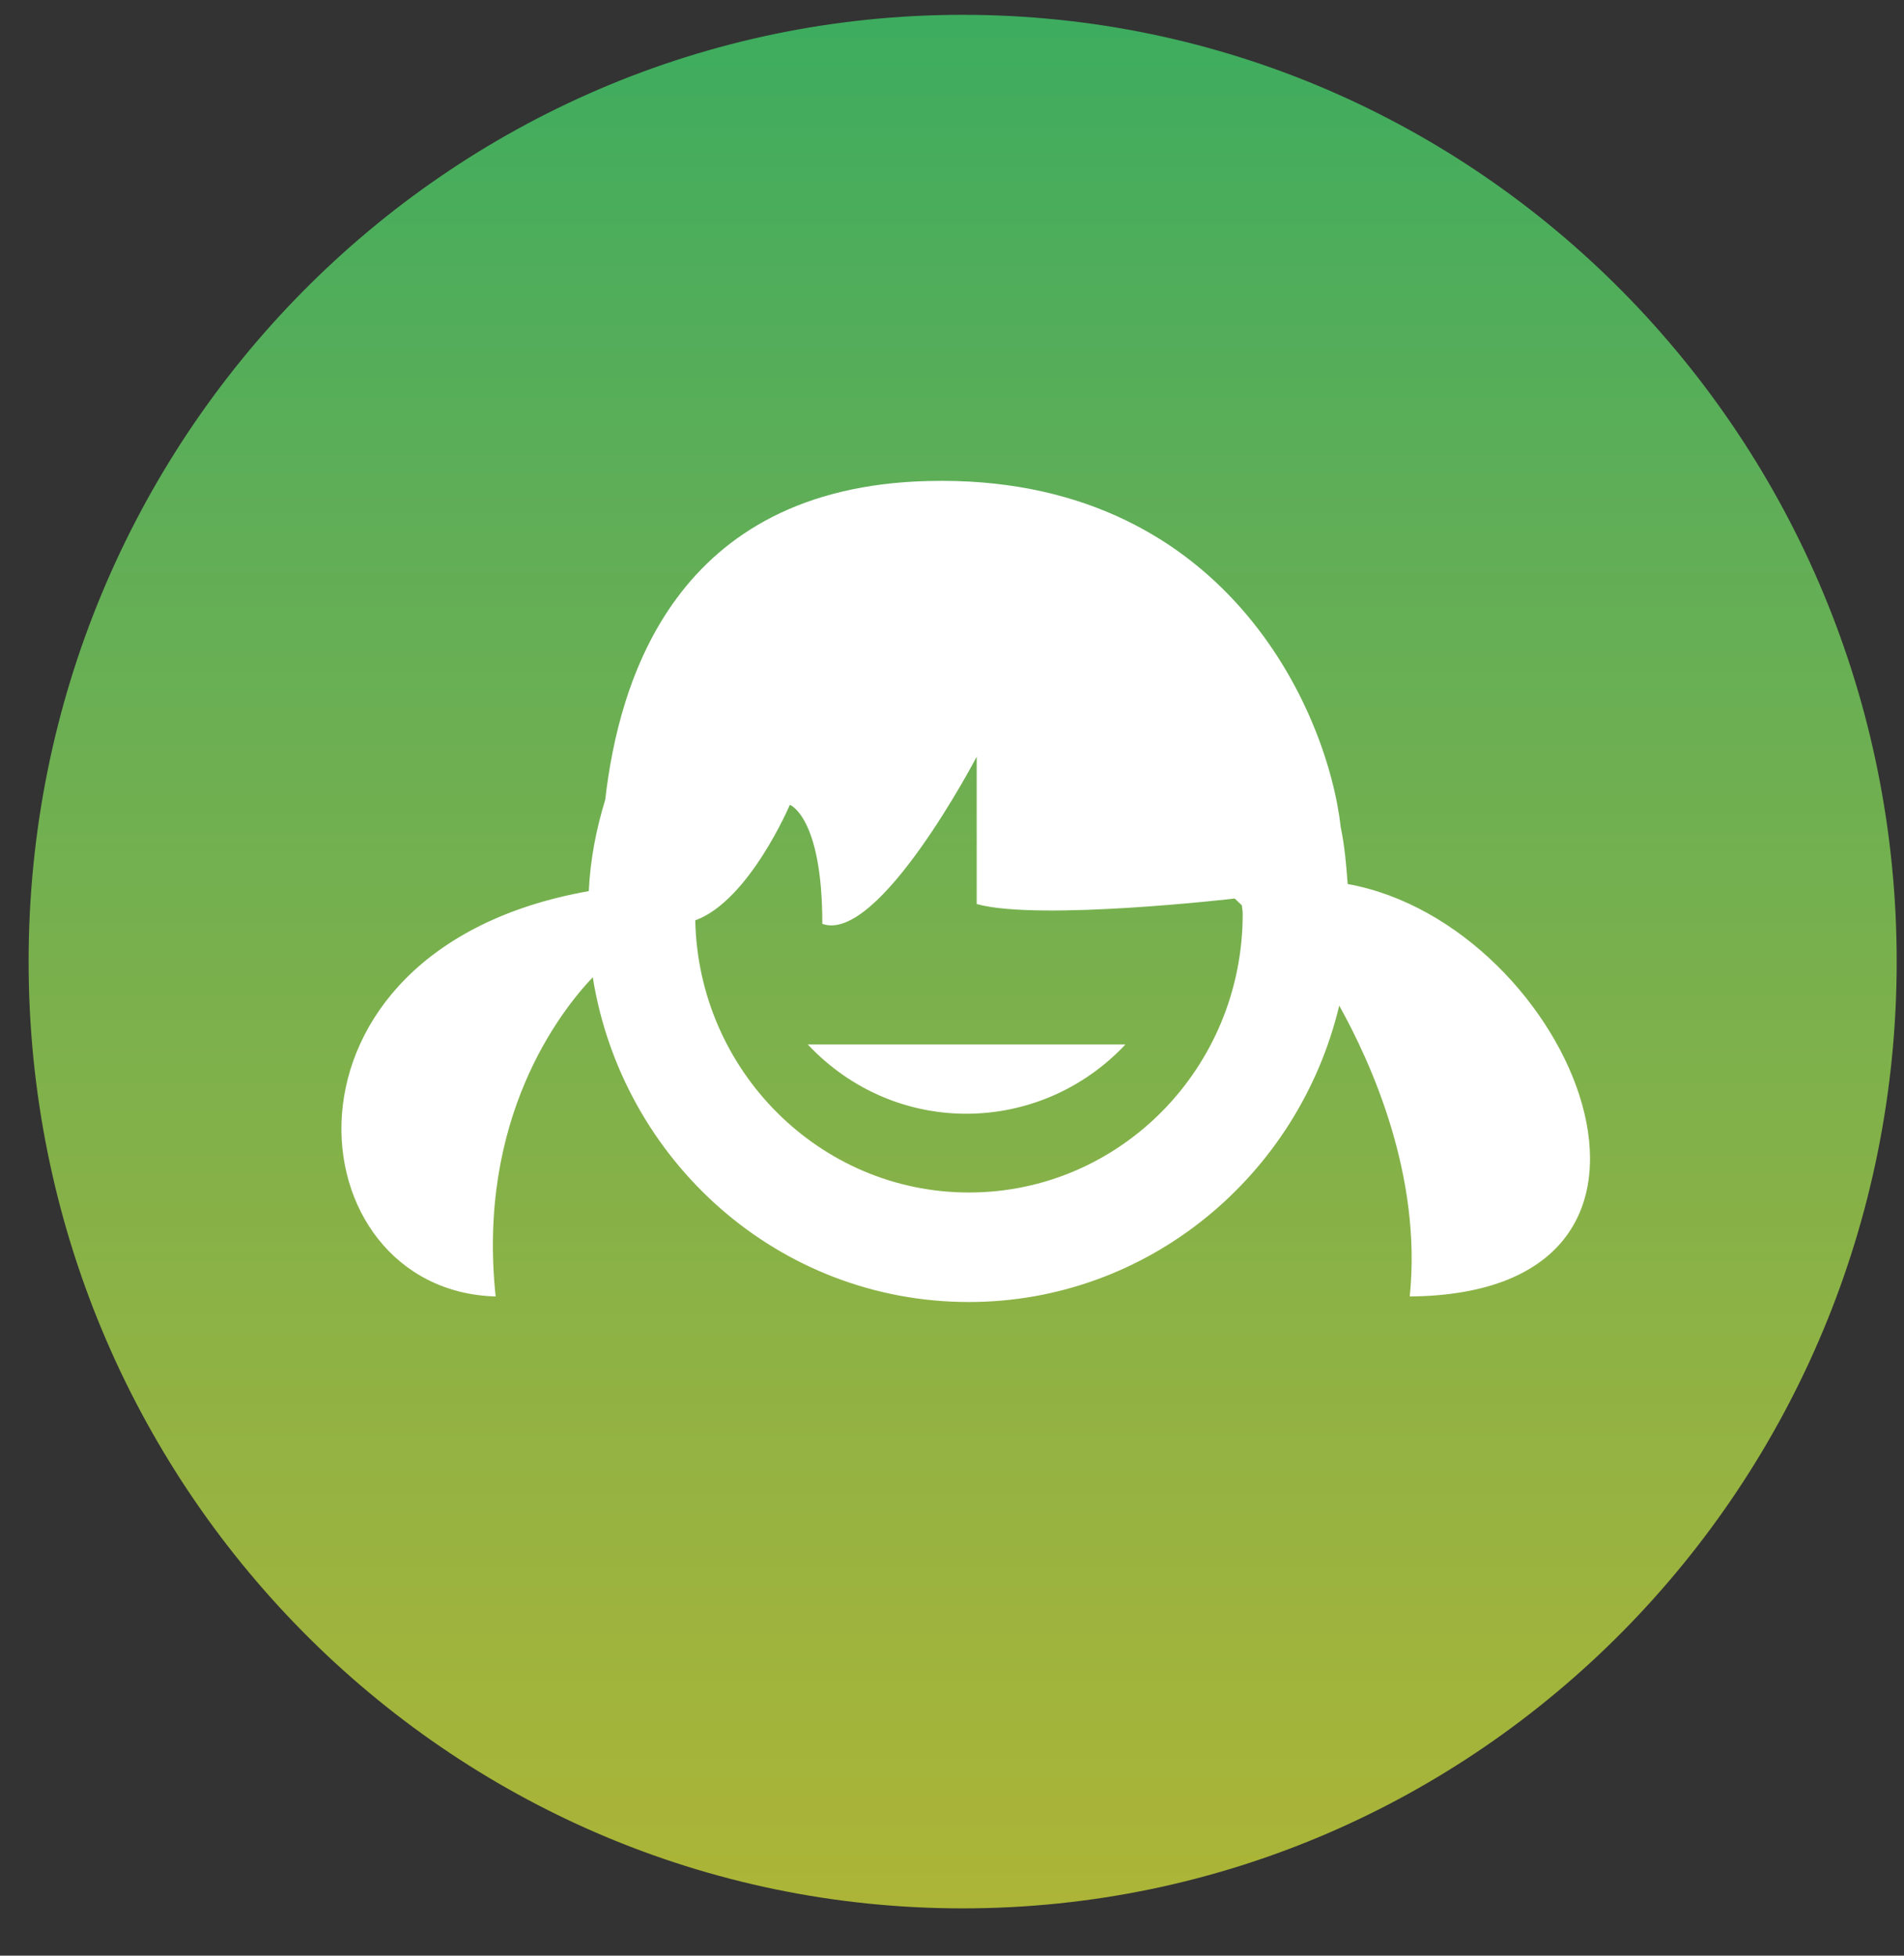 <?xml version="1.0" encoding="UTF-8" standalone="no"?>
<svg width="37px" height="38px" viewBox="0 0 37 38" version="1.1" xmlns="http://www.w3.org/2000/svg" xmlns:xlink="http://www.w3.org/1999/xlink">
    <rect x="0" y="0" width="37" height="38" fill="#333333" stroke="none"/>
    <!-- Generator: Sketch 50.2 (55047) - http://www.bohemiancoding.com/sketch -->
    <title>2</title>
    <desc>Created with Sketch.</desc>
    <defs>
        <linearGradient x1="50.001%" y1="99.999%" x2="50.001%" y2="0%" id="linearGradient-1">
            <stop stop-color="#ADB536" offset="0%"></stop>
            <stop stop-color="#99B340" offset="19.97%"></stop>
            <stop stop-color="#5FAE57" offset="73.82%"></stop>
            <stop stop-color="#3CAC5F" offset="100%"></stop>
        </linearGradient>
    </defs>
    <g id="Page-1" stroke="none" stroke-width="1" fill="none" fill-rule="evenodd">
        <g id="Home-Copy-9" transform="translate(-740, -3057)">
            <g id="2" transform="translate(740, 3057)">
                <g id="Group">
                    <g transform="translate(0.493, 0)" fill-rule="nonzero">
                        <path d="M36.365,18.684 C36.365,28.846 28.236,37.081 18.214,37.081 C8.191,37.081 0.063,28.846 0.063,18.684 C0.063,8.522 8.191,0.288 18.214,0.288 C28.236,0.288 36.365,8.521 36.365,18.684 Z" id="Shape" fill="url(#linearGradient-1)"></path>
                        <path d="M25.696,17.177 C25.669,16.812 25.638,16.439 25.562,16.079 C25.309,13.818 23.306,9.21 17.556,9.346 C12.61,9.462 11.531,13.246 11.268,15.54 C11.093,16.113 10.977,16.701 10.949,17.315 C4.507,18.453 5.205,25.084 9.139,25.191 C8.77,21.735 10.393,19.653 11.026,18.989 C11.599,22.561 14.641,25.299 18.335,25.299 C21.82,25.299 24.746,22.838 25.532,19.54 C26.135,20.622 27.147,22.828 26.902,25.191 C33.092,25.14 30.048,17.964 25.696,17.177 Z M18.336,23.171 C15.438,23.171 13.077,20.804 13.018,17.883 C14.066,17.501 14.856,15.638 14.856,15.638 C14.856,15.638 15.487,15.866 15.487,17.951 C16.584,18.346 18.487,14.703 18.487,14.703 L18.487,17.566 C19.692,17.902 23.501,17.459 23.501,17.459 L23.639,17.59 C23.647,17.648 23.656,17.706 23.656,17.762 C23.656,20.748 21.275,23.171 18.336,23.171 Z" id="Shape" fill="#FFFFFF"></path>
                        <path d="M21.377,20.295 C19.718,22.061 16.919,22.118 15.204,20.295" id="Shape" fill="#FFFFFF"></path>
                    </g>
                </g>
            </g>
        </g>
    </g>
</svg>